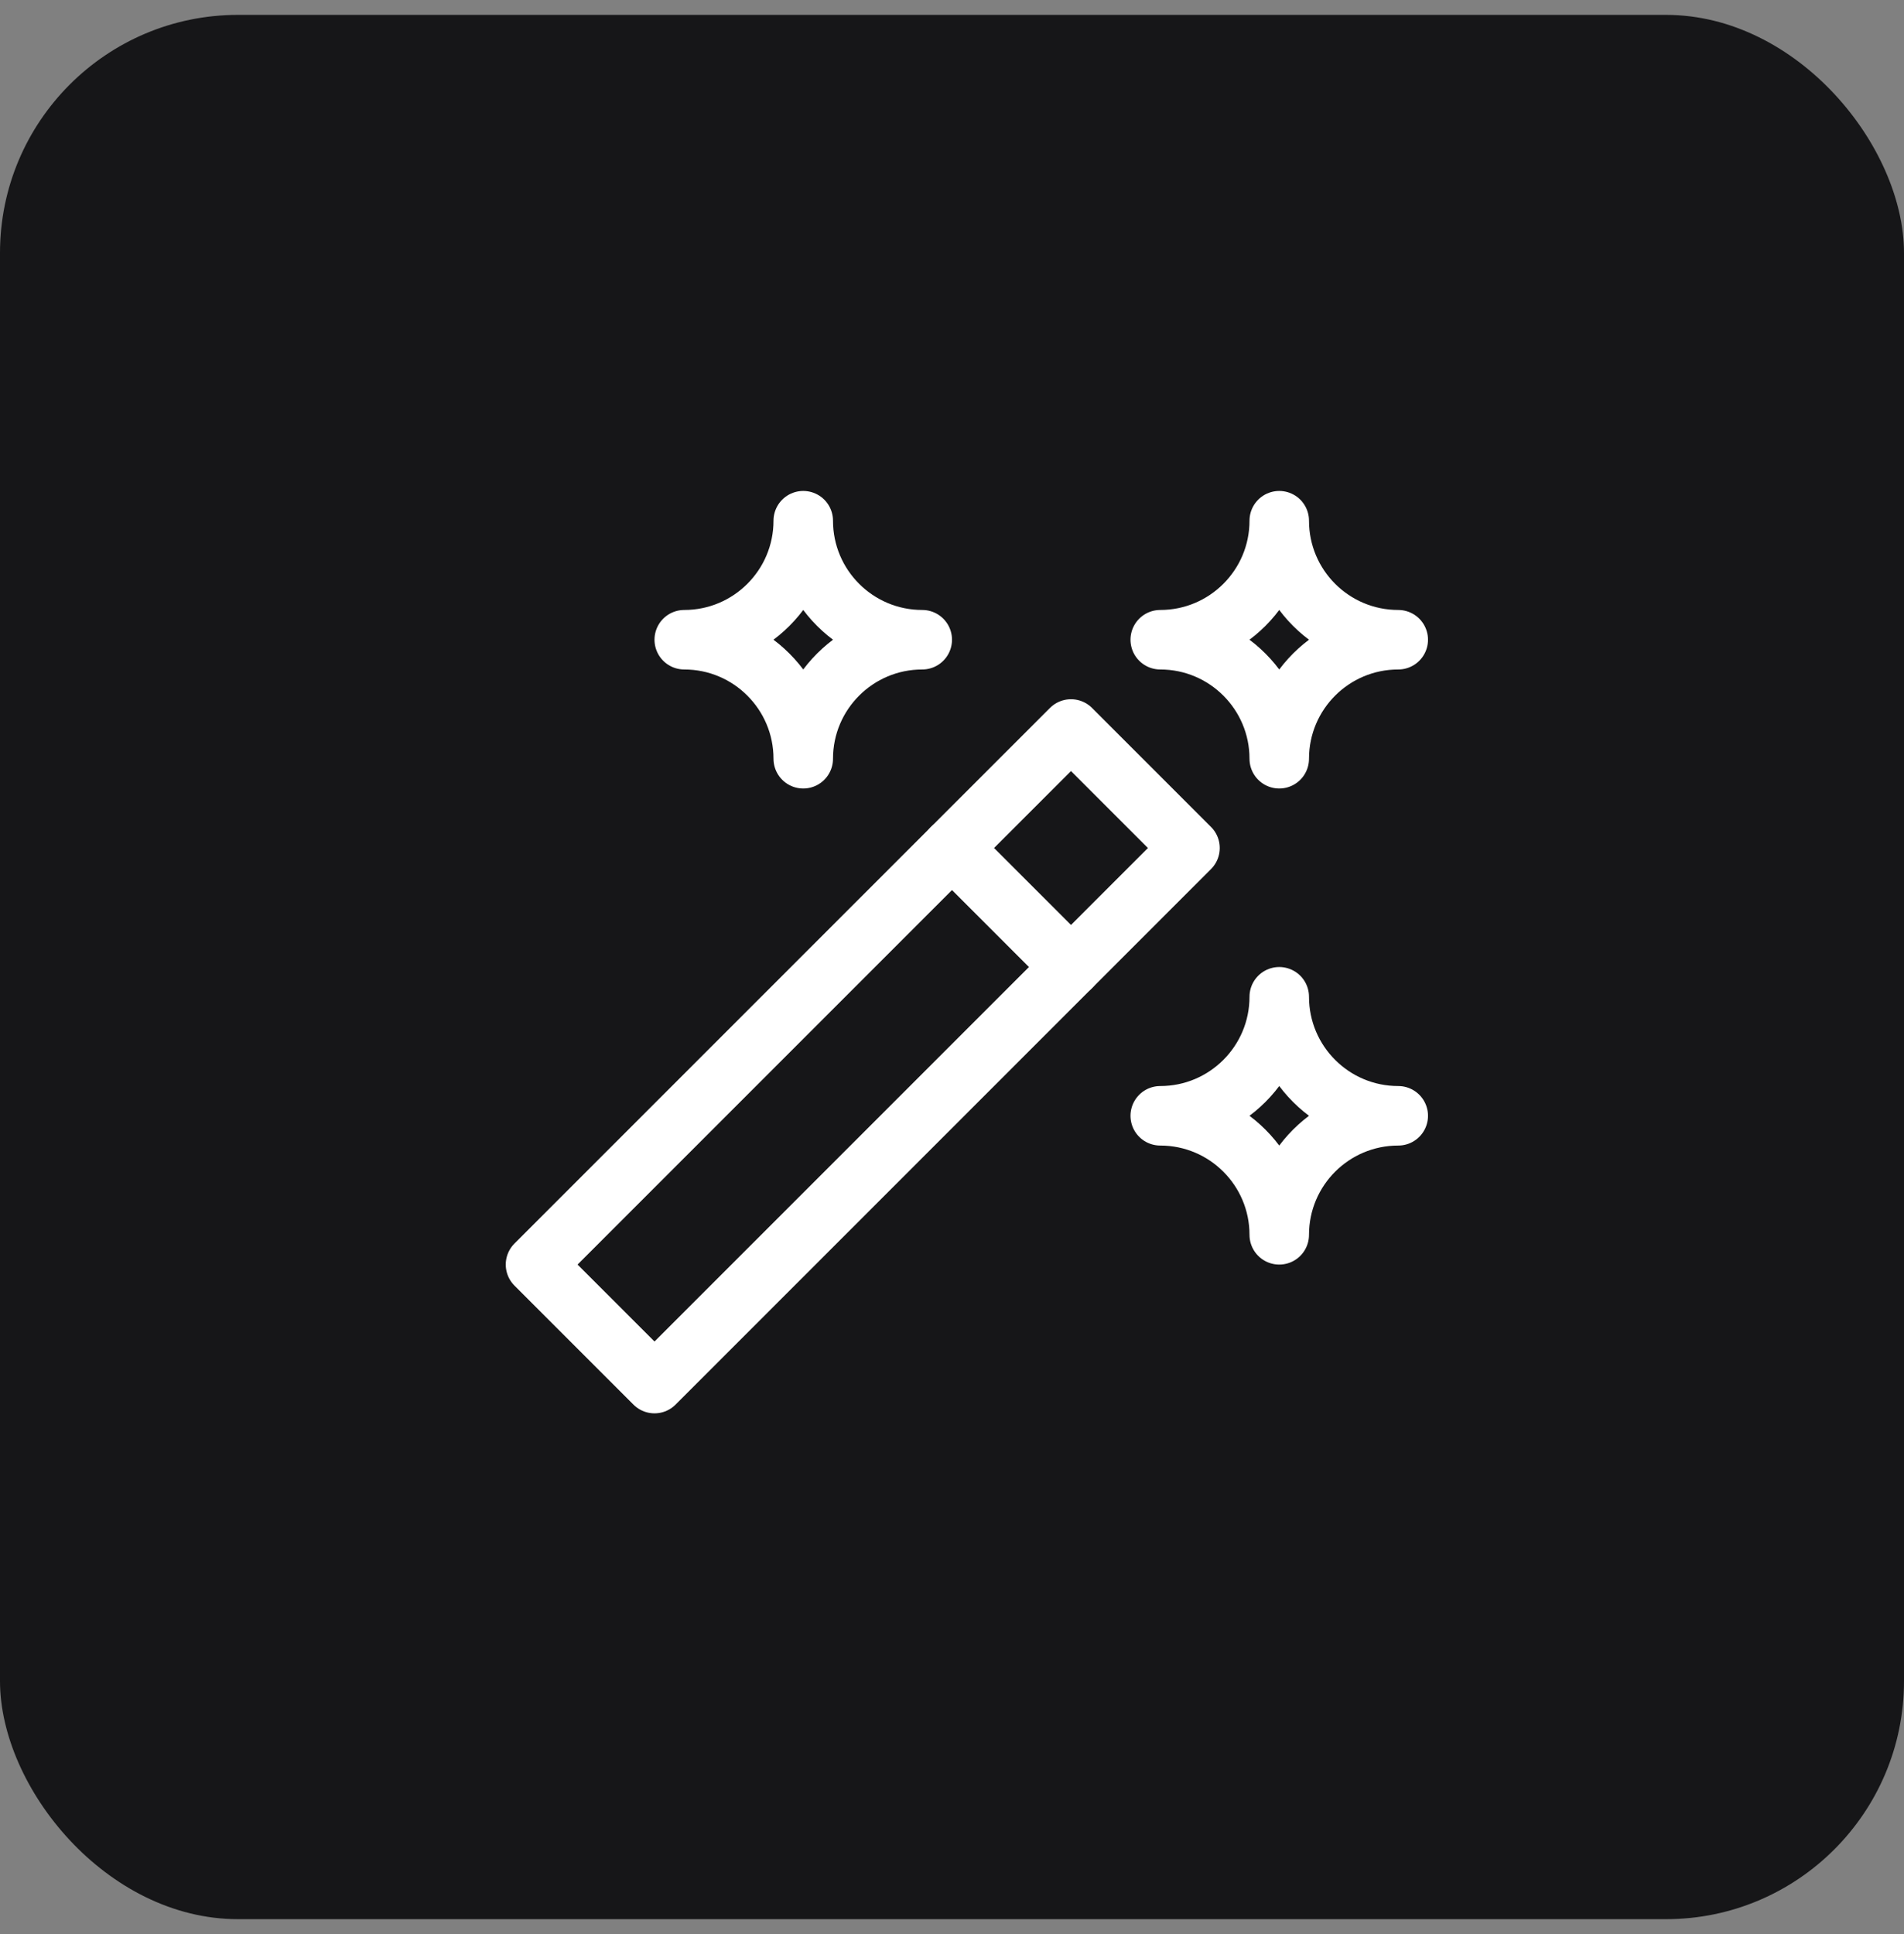 <svg width="64" height="65" viewBox="0 0 64 65" fill="none" xmlns="http://www.w3.org/2000/svg">
<rect x="0" y="0" width="64" height="65" fill="#808080" stroke="none"/>
<rect y="0.5" width="64" height="64" rx="8" fill="#161618"/>
<path d="M18 42.5L22 46.5L40 28.5L36 24.5L18 42.5Z" stroke="white" stroke-width="2" stroke-linecap="round" stroke-linejoin="round"/>
<path d="M32 28.5L36 32.5" stroke="white" stroke-width="2" stroke-linecap="round" stroke-linejoin="round"/>
<path d="M47 21.5C44.791 21.5 43 23.291 43 25.5C43 23.291 41.209 21.5 39 21.5C41.209 21.5 43 19.709 43 17.5C43 19.709 44.791 21.5 47 21.5Z" stroke="white" stroke-width="2" stroke-linecap="round" stroke-linejoin="round"/>
<path d="M31 21.5C28.791 21.5 27 23.291 27 25.5C27 23.291 25.209 21.5 23 21.5C25.209 21.5 27 19.709 27 17.5C27 19.709 28.791 21.5 31 21.5Z" stroke="white" stroke-width="2" stroke-linecap="round" stroke-linejoin="round"/>
<path d="M47 37.5C44.791 37.5 43 39.291 43 41.5C43 39.291 41.209 37.5 39 37.5C41.209 37.5 43 35.709 43 33.5C43 35.709 44.791 37.5 47 37.5Z" stroke="white" stroke-width="2" stroke-linecap="round" stroke-linejoin="round"/>
</svg>
